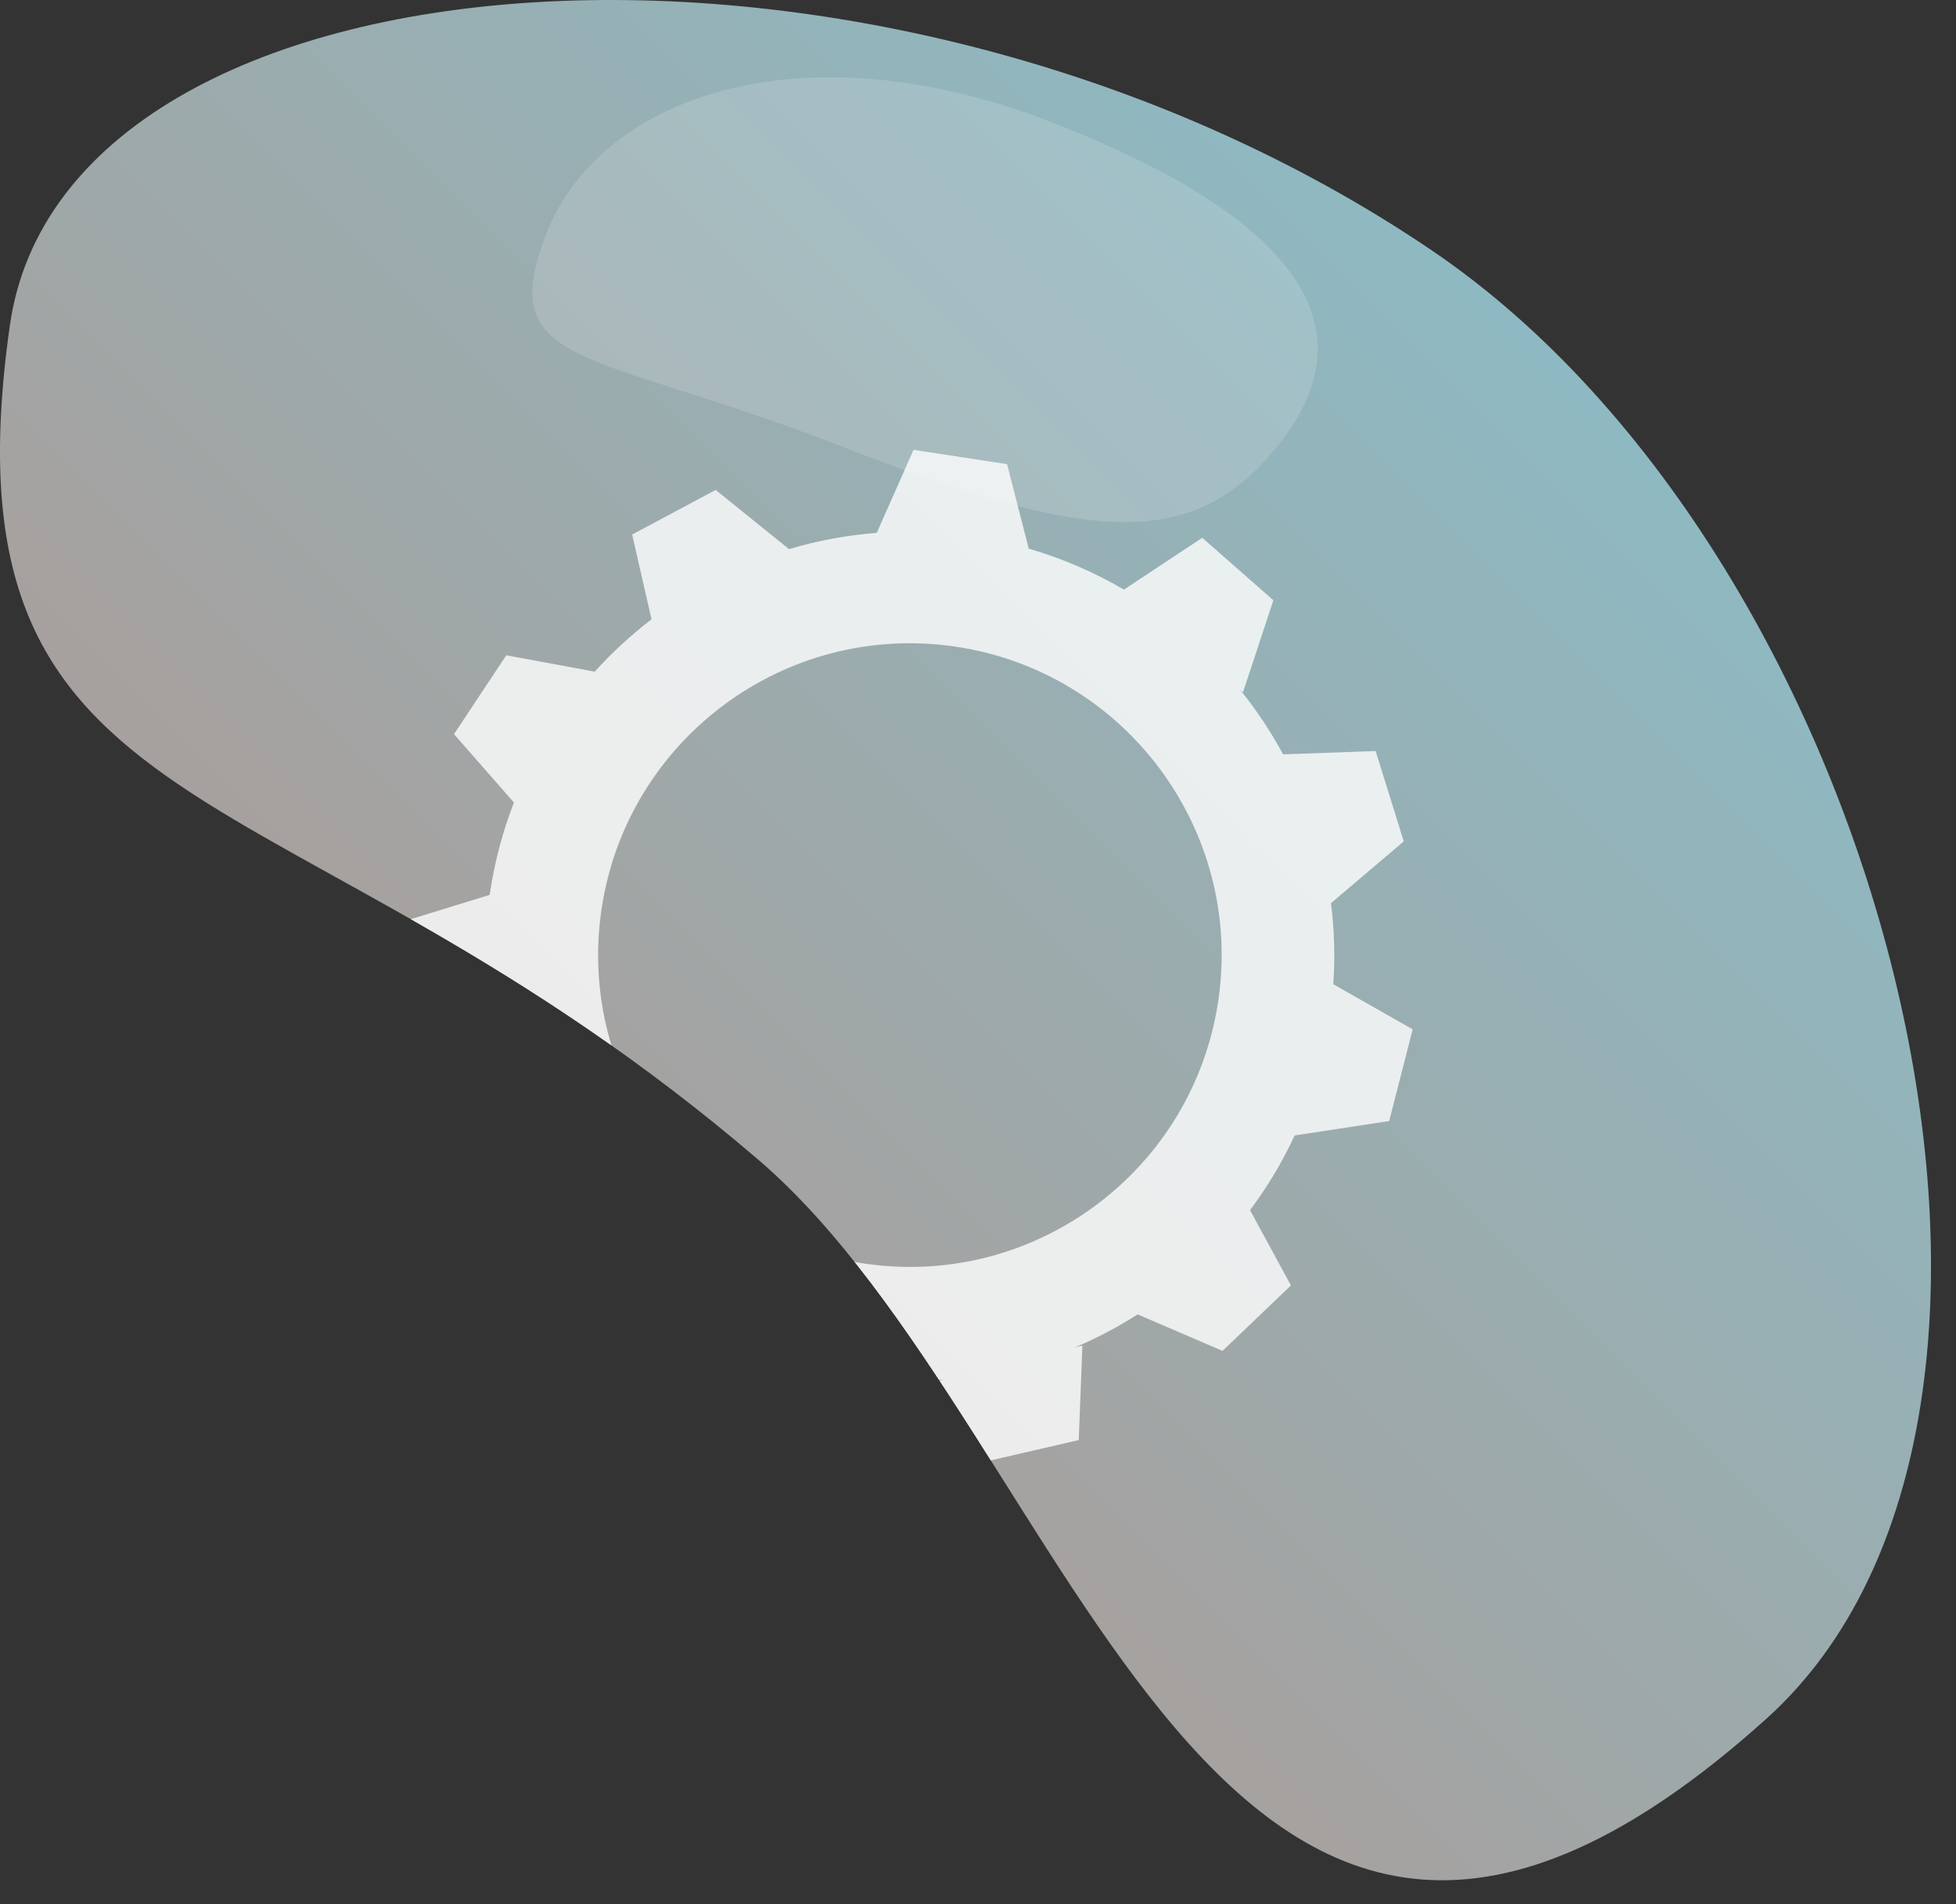 <?xml version="1.0" encoding="UTF-8" standalone="no"?><!DOCTYPE svg PUBLIC "-//W3C//DTD SVG 1.1//EN" "http://www.w3.org/Graphics/SVG/1.1/DTD/svg11.dtd"><svg width="100%" height="100%" viewBox="0 0 75 73" version="1.1" xmlns="http://www.w3.org/2000/svg" xmlns:xlink="http://www.w3.org/1999/xlink" xml:space="preserve" xmlns:serif="http://www.serif.com/" style="fill-rule:evenodd;clip-rule:evenodd;stroke-linejoin:round;stroke-miterlimit:2;"><rect x="0" y="0" width="75" height="73" fill="#333333" stroke="none"/><path id="options" d="M29.085,44.466c-18.2,-15.602 -31.532,-12.111 -28.707,-31.991c2.111,-14.854 33.36,-17.22 54.524,-2.875c17.508,11.868 25.76,44.657 12.822,56.293c-21.153,19.025 -26.392,-10.928 -38.639,-21.427Z" style="fill:url(#_Linear1);"/><clipPath id="_clip2"><path d="M29.085,44.466c-18.2,-15.602 -31.532,-12.111 -28.707,-31.991c2.111,-14.854 33.36,-17.22 54.524,-2.875c17.508,11.868 25.76,44.657 12.822,56.293c-21.153,19.025 -26.392,-10.928 -38.639,-21.427Z"/></clipPath><g clip-path="url(#_clip2)"><path d="M35.028,17.245c1.196,0.183 2.392,0.365 3.587,0.548l0.83,3.239c1.298,0.377 2.521,0.909 3.651,1.57l3.003,-1.986l2.726,2.395l-1.164,3.527l-0.109,-0.094c0.622,0.772 1.174,1.601 1.647,2.474l3.548,-0.127c0.36,1.155 0.719,2.309 1.078,3.464l-2.79,2.368c0.128,1.017 0.161,2.056 0.09,3.109l3.042,1.728c-0.3,1.172 -0.6,2.343 -0.9,3.515l-3.624,0.553c-0.475,1.02 -1.05,1.978 -1.712,2.863l1.568,2.887c-0.875,0.836 -1.749,1.672 -2.623,2.508l-3.255,-1.398c-0.761,0.486 -1.564,0.909 -2.399,1.263l0.282,-0.069l-0.141,3.623l-3.535,0.816l-2.185,-3.003l0.529,-0.13c-1.186,0.094 -2.401,0.058 -3.628,-0.12c-8.011,-1.163 -13.814,-7.99 -13.939,-15.834l-0.303,3.361l-3.382,-1.307l0.374,-3.609l3.481,-1.074c0.181,-1.237 0.497,-2.422 0.931,-3.54l-2.298,-2.621c0.668,-1.008 1.337,-2.016 2.005,-3.024l3.391,0.628c0.665,-0.734 1.394,-1.406 2.178,-2.006l-0.743,-3.251c1.067,-0.569 2.135,-1.138 3.202,-1.708l2.813,2.268c1.084,-0.323 2.21,-0.534 3.364,-0.624l1.41,-3.182Zm1.577,7.539c6.529,0.948 11.06,7.018 10.113,13.546c-0.948,6.529 -7.018,11.06 -13.546,10.113c-6.529,-0.948 -11.06,-7.018 -10.113,-13.546c0.948,-6.529 7.018,-11.06 13.546,-10.113Z" style="fill:#fcfcfc;fill-opacity:0.82;"/><path d="M40.336,4.691c9.651,3.758 11.974,7.905 8.939,12.024c-3.32,4.507 -7.355,4.157 -17.006,0.399c-9.651,-3.757 -13.348,-2.949 -11.318,-8.165c2.031,-5.216 9.734,-8.015 19.385,-4.258Z" style="fill:#fff;fill-opacity:0.15;"/></g><defs><linearGradient id="_Linear1" x1="0" y1="0" x2="1" y2="0" gradientUnits="userSpaceOnUse" gradientTransform="matrix(92.043,-91.089,91.089,92.043,-25.319,96.819)"><stop offset="0" style="stop-color:#c87f6d;stop-opacity:1"/><stop offset="1" style="stop-color:#89bec9;stop-opacity:1"/></linearGradient></defs></svg>